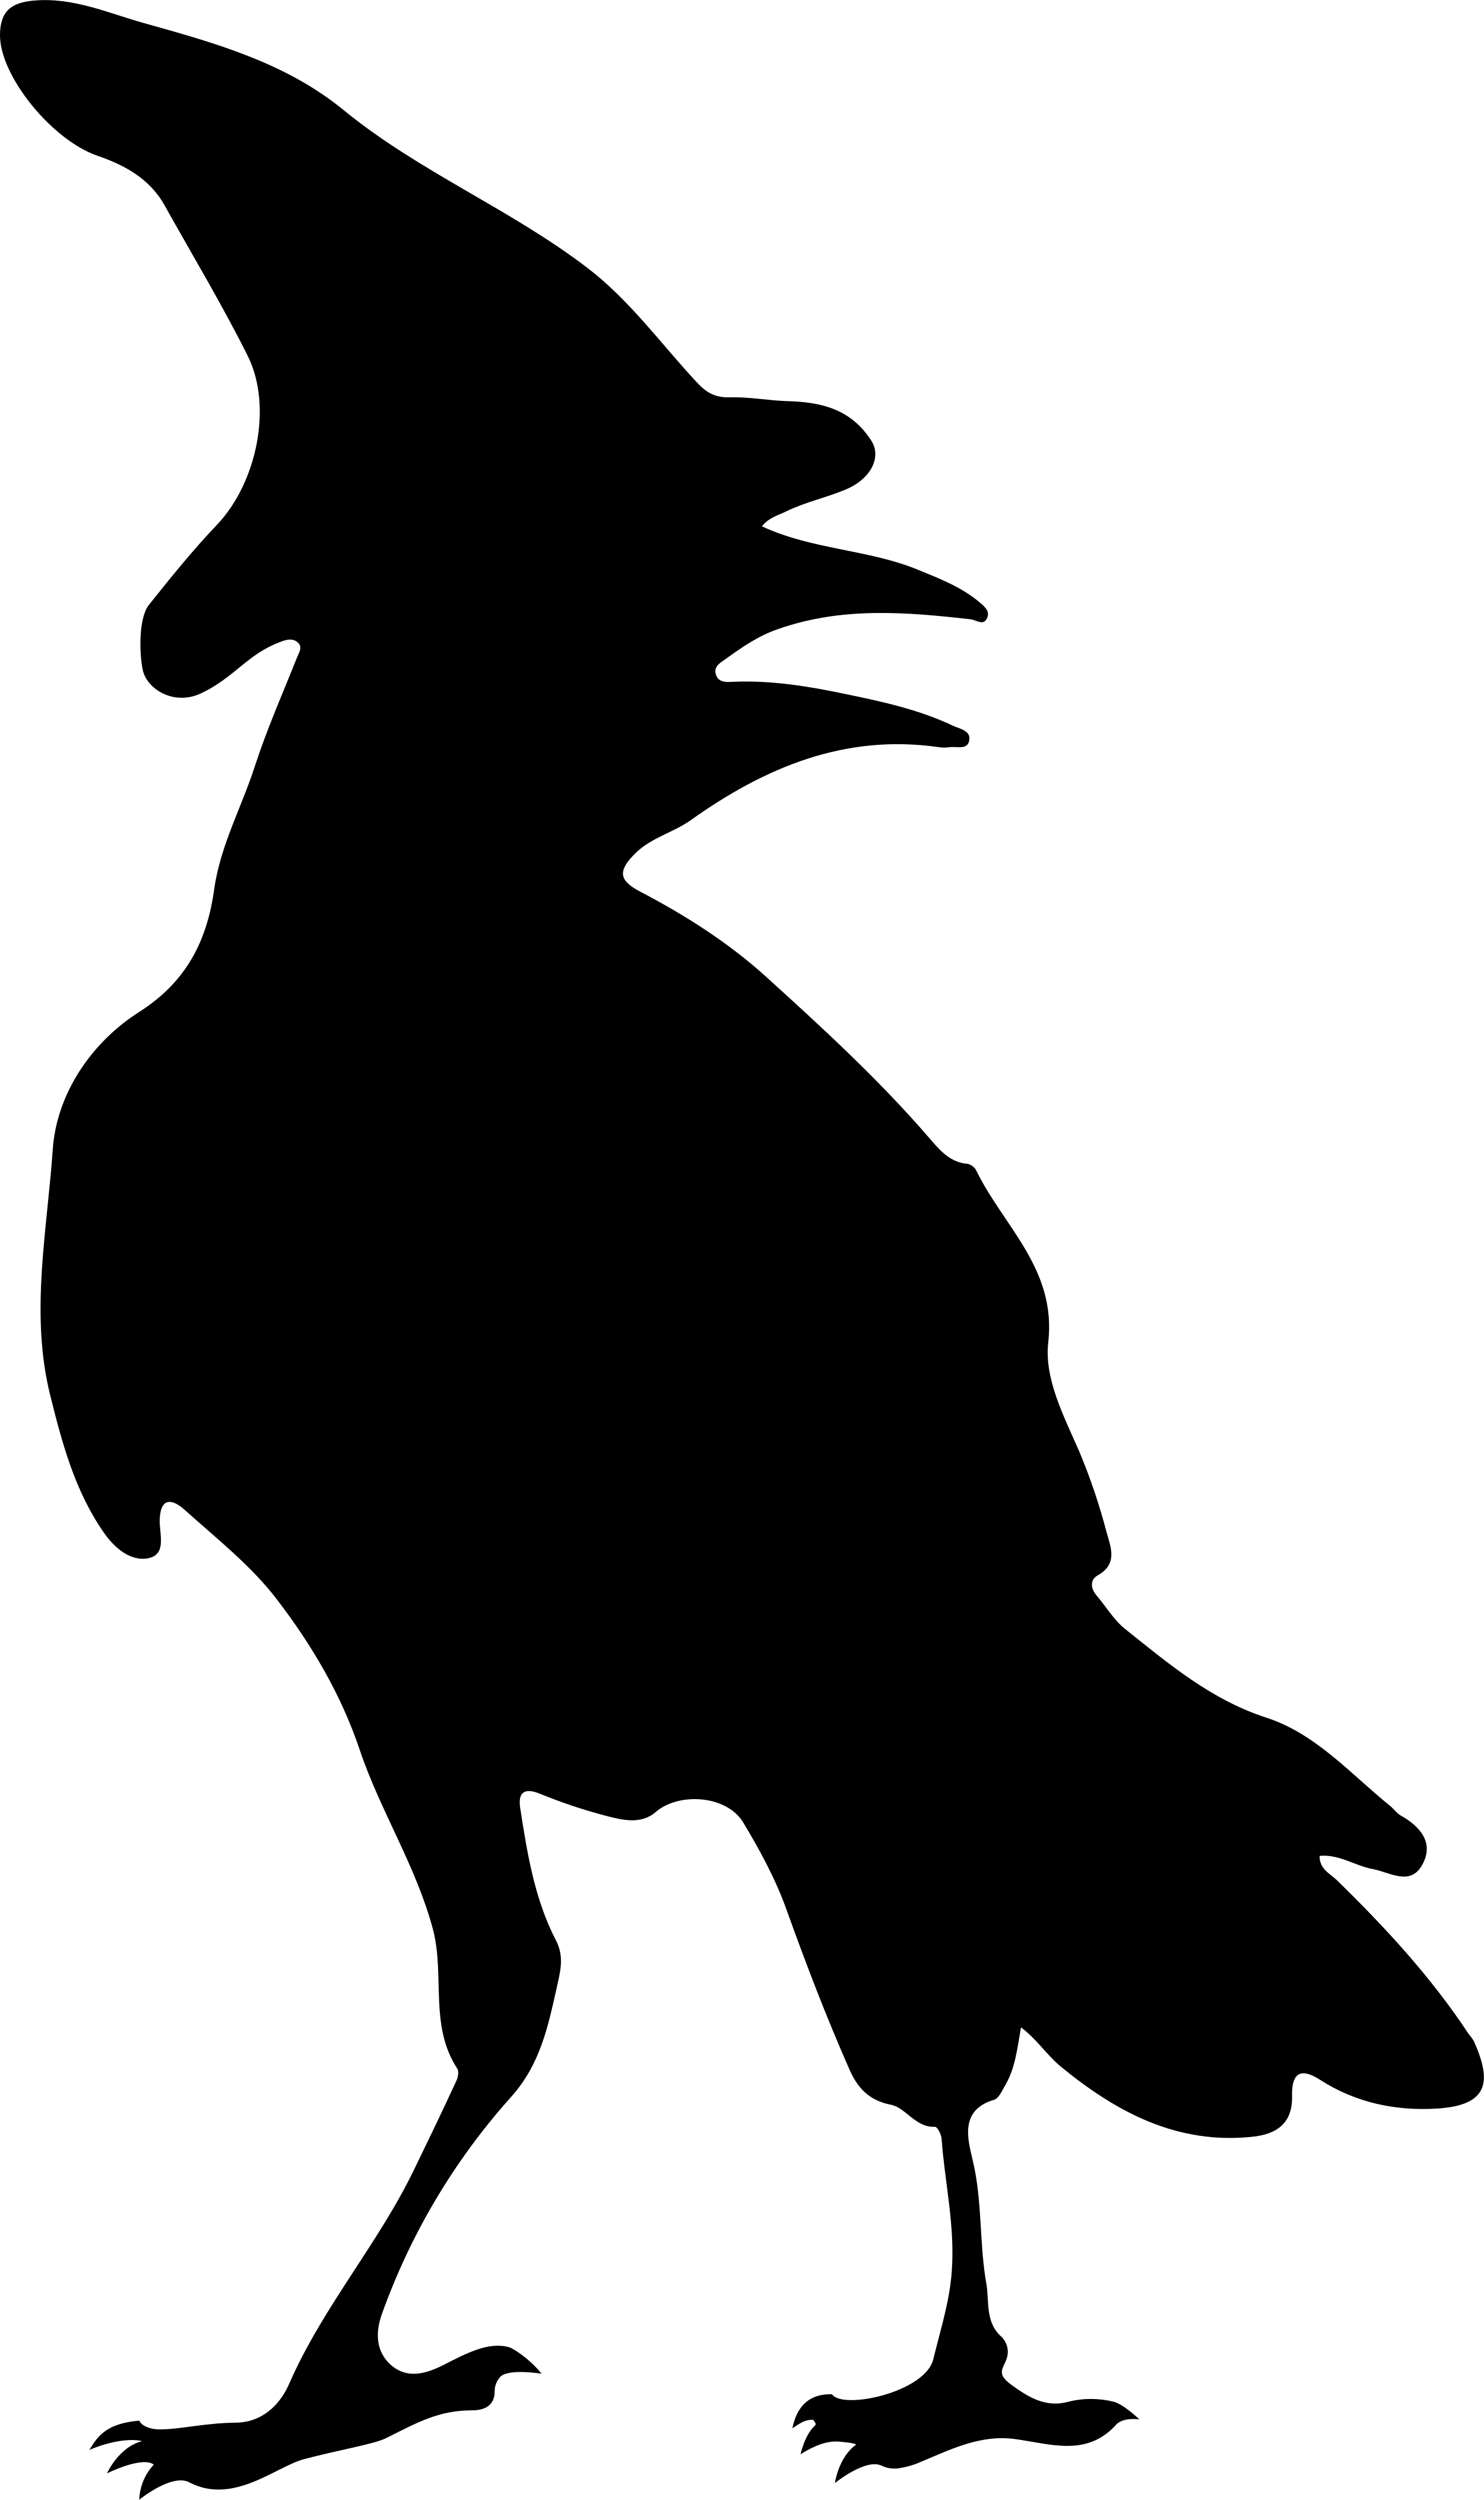 <?xml version="1.0" encoding="utf-8"?>
<!-- Generator: Adobe Illustrator 22.0.1, SVG Export Plug-In . SVG Version: 6.00 Build 0)  -->
<svg version="1.1" id="Layer_1" xmlns="http://www.w3.org/2000/svg" xmlns:xlink="http://www.w3.org/1999/xlink" x="0px" y="0px"
	 viewBox="0 0 506.4 852.5" style="enable-background:new 0 0 506.4 852.5;" xml:space="preserve">
<title>Asset 3</title>
<g id="Layer_2_1_">
	<g id="Layer_1-2">
		<path d="M103.9,838.6c11.8-3.1,23.8-5.1,27.8-7.1c11-5.5,18.1-9.5,29.4-9.5c7.2,0,7.7-4.5,7.7-6.5c0-1.9,0.7-3.6,2-5
			c2.8-2.8,14-1,14-1c-4-5-9.6-8.6-11-9c-7-2-14.4,1.9-22.6,6.1c-6.2,3.1-12.3,4.6-17.6,0.1s-5.6-11.1-3.3-17.5
			c9.8-27.4,24.8-52.6,44.3-74.3c9.7-10.9,12.4-23.7,15.3-36.7c1.1-5.2,2.9-10.6-0.2-16.5c-7.3-14.1-9.8-29.7-12.2-45.2
			c-0.7-4.8,1-7.1,6.7-4.8c7.3,3,14.8,5.5,22.4,7.5c5.7,1.5,12.1,3.1,17.1-1.2c7.9-6.9,24.3-5.8,29.9,3.5c5.6,9.3,11,19.2,14.7,29.5
			c6.6,18.4,13.6,36.7,21.5,54.6c2.7,6.2,6.5,10.7,14.3,12.2c5,1,8.4,7.9,15,7.5c0.7,0,2.1,2.5,2.2,4c1.1,15,4.6,29.7,3.5,45
			c-0.7,10.6-3.9,20.2-6.3,30.2c-2.7,11.4-31.1,17.4-34.6,12c-3.5,0-11.2,0.3-13.5,11.6c2.9-1.8,4-2.9,7.1-2.9
			c0.2,0.6,1.4,1.3,0.5,2.1c-3.5,3.2-4.8,9.7-4.8,9.7s5.5-3.8,10.6-4.3c0.9-0.1,1.9-0.1,2.8,0c0,0,6.3,0.5,5.4,1.1
			c-5.9,4.3-7.1,13-7.1,13s10.6-8.6,16-5.9c2.1,1,4.4,1.2,6.7,0.7c2.3-0.4,4.6-1.1,6.8-2.1c10.1-4.2,20.1-9.3,32-7.7
			s24.1,6.1,34.1-4.5c2.4-3.2,8.3-2.2,8.3-2.2s-5.4-5.3-9-6.1c-5.1-1.2-10.3-1.2-15.4,0.1c-7.7,2.1-13.8-1.8-19.4-5.9
			c-5.2-3.8-2.6-5.5-1.5-8.8c1-2.8,0.1-5.9-2.1-7.8c-5.2-4.9-3.8-11.8-4.8-17.7c-2.5-13.9-1.3-28.3-4.7-42.3
			c-1.6-6.9-4.6-17,7.3-20.5c1.7-0.5,2.8-3.3,3.9-5.1c3.3-5.7,4-12.1,5.3-19.6c5.3,3.9,8.7,9.3,13.5,13.3c19,15.6,39.7,26.7,65.5,24
			c8.6-0.9,13.7-4.9,13.5-13.8c-0.2-8.2,3.1-9.8,9.6-5.6c12.1,7.8,25.7,10.6,39.5,9.8c18.2-1,19.1-9.3,12.9-23.1
			c-0.5-0.8-1.1-1.6-1.7-2.3c-12.8-19.4-28.4-36.3-45-52.5c-2.3-2.2-6-3.8-5.9-8.3c6.7-0.6,12.1,3.4,18.1,4.5c5.7,1,12.8,6,16.9-1.4
			c4.2-7.5-0.6-13.1-7.4-16.9c-1.3-0.8-2.3-2.2-3.5-3.2c-13.5-10.9-25.3-24.6-42.2-30.1c-18.9-6.1-33.4-18.4-48.3-30.3
			c-3.9-3.1-6.5-7.7-9.8-11.5c-2-2.4-2.1-5.3,0.4-6.7c7-3.9,4.6-9.5,3.1-14.8c-2.5-9.5-5.6-18.7-9.4-27.7
			c-5.2-11.9-11.9-24.6-10.5-37c2.9-25.1-15.4-39.7-24.6-58.7c-0.6-1.1-1.7-1.9-2.9-2.2c-6.5-0.5-10-5.3-13.7-9.5
			c-17-19.6-36.1-37.1-55.2-54.4c-12.6-11.4-27.3-20.8-42.6-28.8c-7.8-4-7.9-7.3-1.7-13.4c5.4-5.2,12.8-6.9,18.7-11.1
			c25.3-18,52.6-29.5,84.6-24.9c1.3,0.2,2.5,0.2,3.8,0c2.4-0.3,5.9,1,6.6-2.1c0.8-3.6-3.2-4.1-5.5-5.2c-11.8-5.6-24.5-8.3-37.1-10.9
			c-12.4-2.6-24.8-4.6-37.6-4.1c-2.4,0.1-5.5,0.5-6.3-2.8c-0.6-2.6,1.8-3.8,3.6-5.1c5.6-4,11-7.8,17.8-10.1
			c21.7-7.6,43.6-5.8,65.6-3.3c2,0.2,4.5,2.5,5.7-0.6c1-2.5-1.4-4.1-3-5.5c-6.2-5.1-13.6-7.9-20.9-10.9c-17-6.9-35.8-6.7-53-14.7
			c2.3-3,5.7-3.8,8.7-5.3c6.3-3,12.9-4.4,19.5-7.1c9.2-3.7,12.6-11.3,9.2-16.7c-7-11-17.3-13.3-28.7-13.6
			c-6.5-0.2-13.1-1.5-19.8-1.3c-4.8,0.1-7.8-1.5-11.2-5.2c-12.2-13.1-22.7-27.8-37.2-38.9c-26.4-20.2-57.5-32.8-83.3-53.9
			c-19.8-16.2-44-22.9-68-29.6C37,4.5,25-1,11.5,0.2C3.7,0.9,0.1,3.9,0,11.8c-0.2,13.9,17.6,35.9,33.2,41.3c9.3,3.2,17.9,7.8,23,17
			c9.5,17,19.6,33.8,28.3,51.2s3,43.5-10.4,57.6c-8.3,8.7-15.8,18-23.3,27.4c-3.5,4.4-3.3,16.4-2.1,22.1c1.3,6.5,10.6,12.5,20,8
			c11.2-5.3,15.7-13.2,26.5-17.3c2-0.8,4.4-1.7,6.3-0.1s0.6,3.4-0.1,5.1c-4.9,12.3-10.3,24.5-14.4,37.1c-4.5,14-11.8,27.1-13.9,42
			c-2.4,17.5-9.4,31.6-25.6,41.9c-16.5,10.5-28.2,28.1-29.5,46.9c-1.9,27.7-7.8,55.8-0.9,83.7c4.1,16.5,8.5,33,18.5,47.2
			c3.5,5,9,9.7,15,8.5c6.5-1.3,3.7-8.5,3.9-13.2c0.3-8.1,4.7-6.7,8.4-3.4c11,9.9,22.9,19.2,31.7,30.8c11.8,15.4,21.8,32.3,28.1,51
			c7,20.9,19.2,39.6,25,61.2c4.2,15.7-1.3,32.9,8.3,47.6c0.7,1,0.3,3.2-0.4,4.5c-4.6,10-9.4,19.9-14.2,29.8
			c-12.3,25.5-31.3,47.1-42.7,73.2c-3.1,7.1-9.1,13.2-18.2,13.3c-10.5,0.1-19,2.3-26,2.3c-3,0-6-1-7-3c-11,1-14,5-17,10
			c7-3,14-4,18-3c-8,2-12,11-12,11s12-6,16-3c-3.1,3.3-4.8,7.5-5,12c0,0,11-9,17-6C79.6,854.5,94.2,841.1,103.9,838.6z"/>
	</g>
</g>
</svg>
